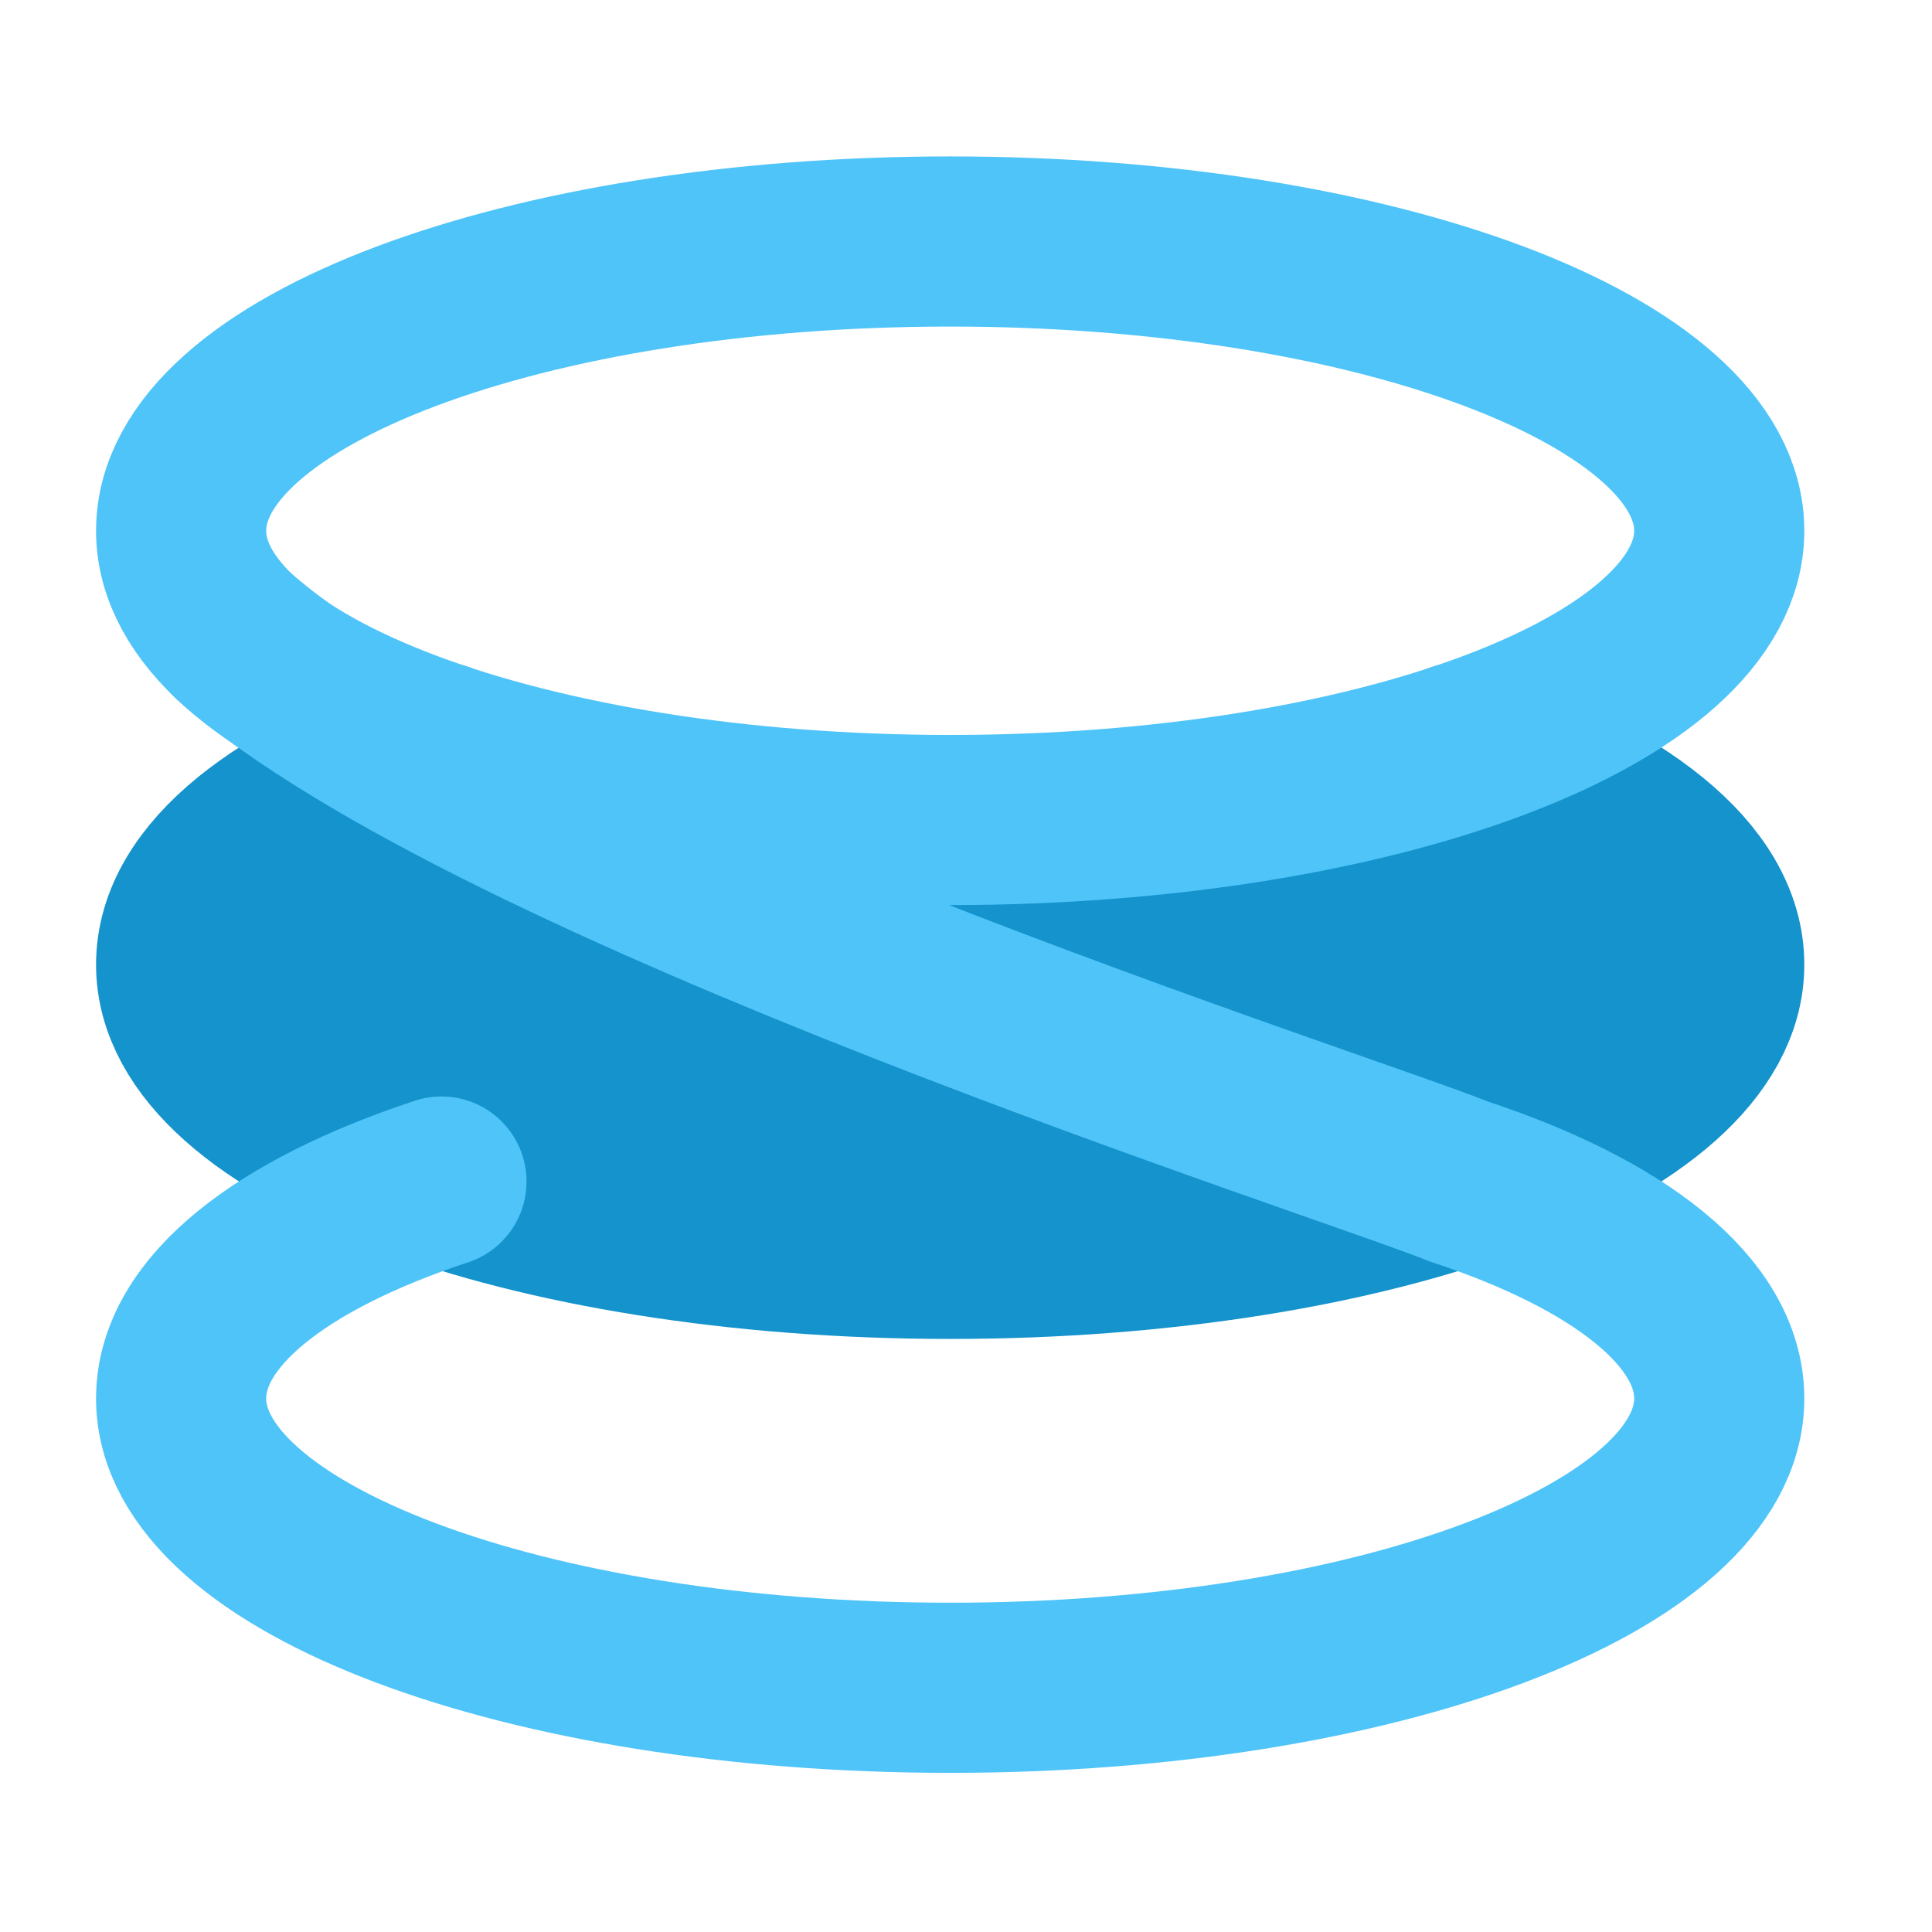 <svg width="32" height="32" viewBox="0 0 32 32" fill="none" xmlns="http://www.w3.org/2000/svg">
<path d="M7.312 12.384C4.663 13.258 3 14.54 3 15.977C3 18.626 8.707 20.768 15.738 20.768C22.77 20.768 28.476 18.626 28.476 15.977C28.476 14.54 26.814 13.258 24.165 12.384" fill="#1493CC"/>
<path d="M7.312 12.384C4.663 13.258 3 14.54 3 15.977C3 18.626 8.707 20.768 15.738 20.768C22.77 20.768 28.476 18.626 28.476 15.977C28.476 14.54 26.814 13.258 24.165 12.384" stroke="#1493CC" stroke-width="2.818" stroke-miterlimit="2" stroke-linecap="round" stroke-linejoin="round"/>
<path d="M15.738 13.582C22.773 13.582 28.476 11.437 28.476 8.791C28.476 6.145 22.773 4 15.738 4C8.703 4 3 6.145 3 8.791C3 11.437 8.703 13.582 15.738 13.582Z" stroke="#4FC4F9" stroke-width="2.818" stroke-miterlimit="2" stroke-linecap="round" stroke-linejoin="round"/>
<path d="M7.312 19.57C4.663 20.444 3 21.726 3 23.164C3 25.813 8.707 27.955 15.738 27.955C22.77 27.955 28.476 25.813 28.476 23.164C28.476 21.726 26.814 20.444 24.165 19.57C22.206 18.781 8.228 14.357 3.874 10.538" stroke="#4FC4F9" stroke-width="2.818" stroke-miterlimit="2" stroke-linecap="round" stroke-linejoin="round"/>
</svg>
